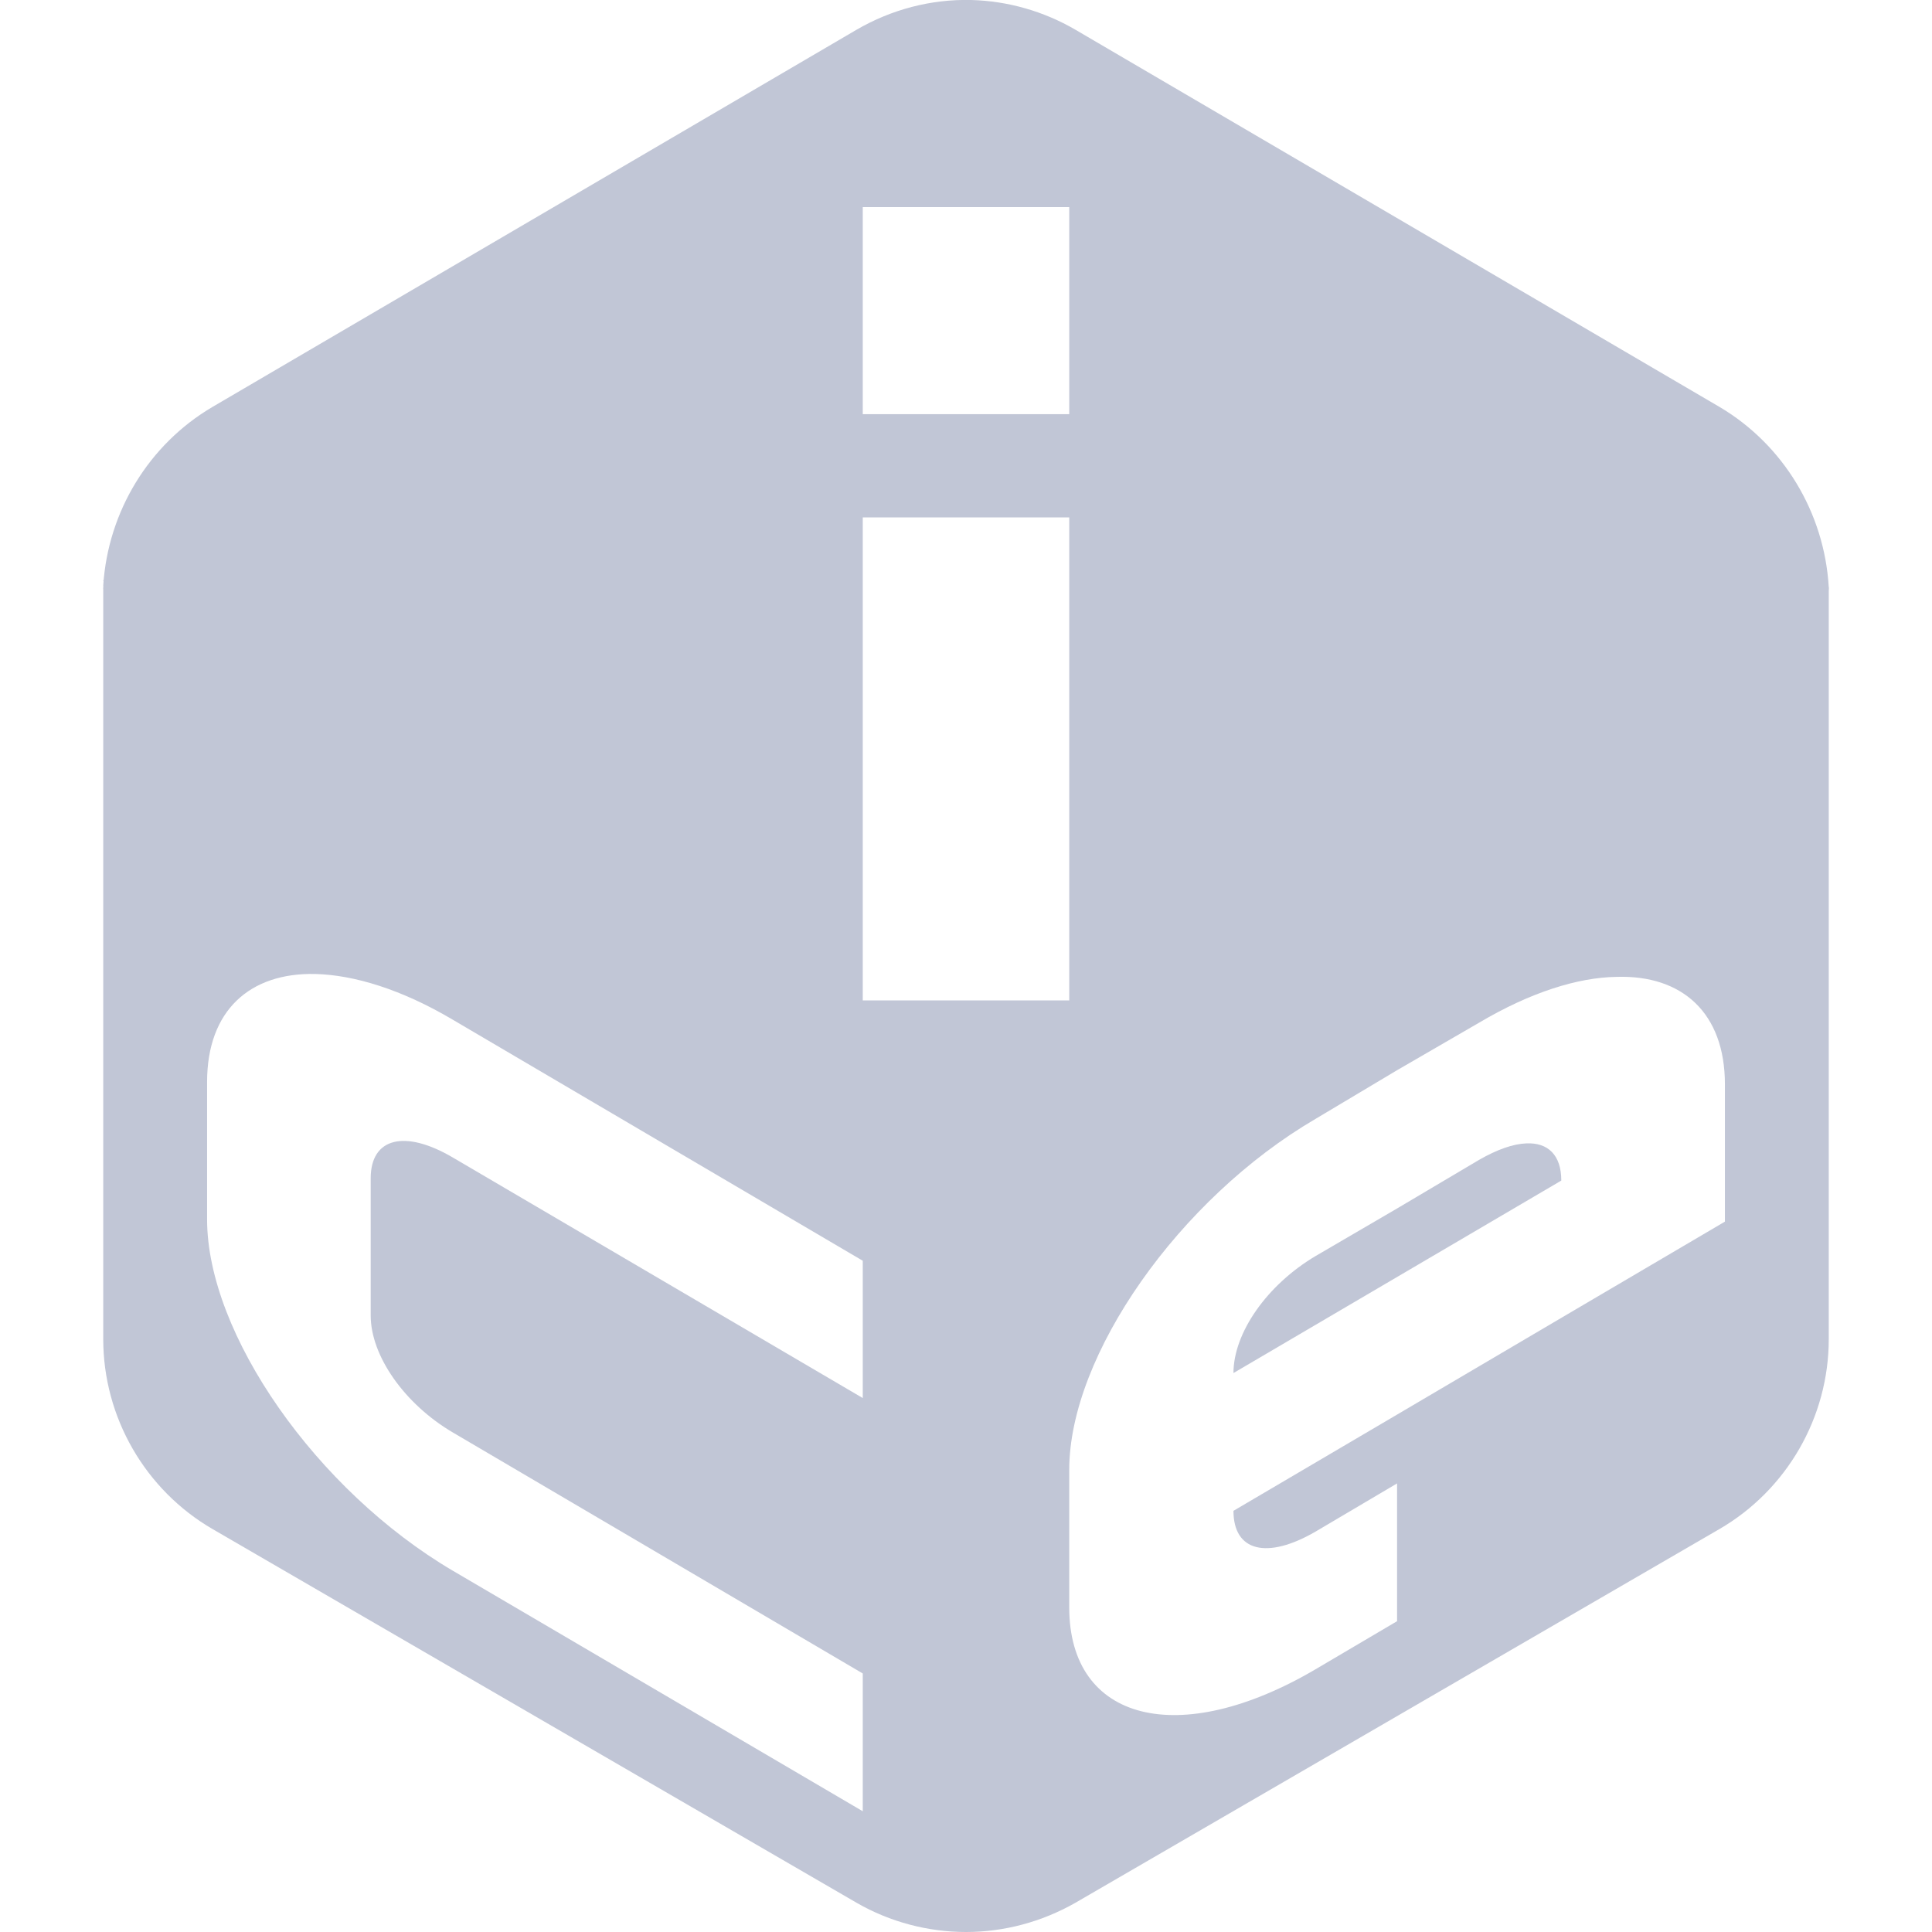 
<svg xmlns="http://www.w3.org/2000/svg" xmlns:xlink="http://www.w3.org/1999/xlink" width="16px" height="16px" viewBox="0 0 16 16" version="1.1">
<g id="surface1">
<path style=" stroke:none;fill-rule:evenodd;fill:#c1c6d6;fill-opacity:1;" d="M 7.145 1.715 L 7.145 3.43 L 8.855 3.43 L 8.855 1.715 Z M 8.043 0 C 7.711 -0.008 7.383 0.078 7.094 0.246 L 1.758 3.371 C 1.234 3.68 0.895 4.234 0.855 4.848 C 0.891 5.469 1.23 6.027 1.758 6.34 L 7.094 9.469 C 7.652 9.797 8.348 9.797 8.906 9.469 L 14.242 6.34 C 14.766 6.031 15.105 5.477 15.145 4.863 C 15.109 4.246 14.77 3.684 14.242 3.371 L 8.906 0.246 C 8.645 0.094 8.348 0.008 8.043 0 Z M 7.145 4.285 L 7.145 8.285 L 8.855 8.285 L 8.855 4.285 Z M 7.145 4.285 "/>
<path style=" stroke:none;fill-rule:evenodd;fill:#c1c6d6;fill-opacity:1;" d="M 0.859 4.801 C 0.859 4.801 0.855 4.805 0.855 4.809 C 0.859 4.812 0.859 4.82 0.859 4.828 C 0.859 4.844 0.859 4.855 0.855 4.871 L 0.855 11.09 C 0.855 11.738 1.203 12.34 1.762 12.664 L 7.094 15.758 C 7.371 15.918 7.688 16 8 16 L 8 9.598 C 7.996 9.598 7.996 9.598 7.996 9.598 C 7.945 9.598 7.898 9.598 7.848 9.59 C 7.836 9.59 7.82 9.59 7.809 9.59 C 7.758 9.582 7.711 9.574 7.66 9.566 C 7.652 9.562 7.641 9.562 7.633 9.562 C 7.59 9.551 7.547 9.539 7.504 9.527 C 7.484 9.523 7.469 9.52 7.449 9.512 C 7.414 9.504 7.383 9.488 7.352 9.477 C 7.324 9.469 7.301 9.457 7.273 9.449 C 7.246 9.434 7.223 9.422 7.195 9.406 C 7.16 9.391 7.125 9.375 7.094 9.355 L 1.758 6.266 C 1.707 6.234 1.656 6.203 1.605 6.164 C 1.605 6.164 1.602 6.164 1.602 6.16 C 1.555 6.129 1.512 6.094 1.473 6.059 C 1.449 6.039 1.43 6.02 1.406 5.996 C 1.387 5.977 1.363 5.953 1.344 5.934 C 1.32 5.906 1.297 5.879 1.273 5.852 C 1.258 5.836 1.242 5.812 1.227 5.793 C 1.203 5.766 1.184 5.734 1.164 5.703 C 1.148 5.684 1.137 5.664 1.125 5.645 C 1.105 5.609 1.086 5.578 1.066 5.543 C 1.059 5.523 1.047 5.504 1.035 5.484 C 1.02 5.449 1.004 5.414 0.992 5.379 C 0.98 5.359 0.973 5.34 0.965 5.316 C 0.957 5.293 0.949 5.266 0.941 5.242 C 0.93 5.207 0.918 5.172 0.91 5.137 C 0.906 5.121 0.902 5.105 0.902 5.094 C 0.891 5.051 0.883 5.004 0.875 4.961 C 0.867 4.906 0.859 4.855 0.859 4.801 Z M 2.609 8.066 C 2.07 8.055 1.715 8.367 1.715 8.961 L 1.715 10.098 C 1.715 11.047 2.621 12.344 3.75 13.008 L 7.145 15 L 7.145 13.859 L 3.75 11.863 C 3.352 11.629 3.07 11.23 3.07 10.895 L 3.07 9.758 C 3.07 9.422 3.352 9.352 3.75 9.586 L 7.145 11.578 L 7.145 10.441 L 3.75 8.445 C 3.328 8.195 2.934 8.074 2.609 8.066 Z M 2.609 8.066 "/>
<path style=" stroke:none;fill-rule:evenodd;fill:#c1c6d6;fill-opacity:1;" d="M 15.141 4.828 C 15.094 5.426 14.758 5.965 14.242 6.266 L 8.906 9.355 C 8.633 9.516 8.316 9.598 8 9.598 L 8 16 C 8.312 16 8.625 15.918 8.906 15.758 L 14.238 12.664 C 14.797 12.34 15.145 11.738 15.145 11.09 L 15.145 4.871 C 15.141 4.855 15.141 4.844 15.141 4.828 Z M 12.641 9.469 C 12.82 9.461 12.93 9.566 12.93 9.777 L 10.215 11.371 C 10.215 11.039 10.492 10.641 10.895 10.402 L 11.57 10.008 L 12.25 9.605 C 12.398 9.52 12.531 9.473 12.641 9.469 Z M 13.391 8.09 C 13.066 8.094 12.672 8.219 12.25 8.469 L 11.57 8.863 L 10.895 9.266 C 9.766 9.926 8.855 11.223 8.855 12.172 L 8.855 13.312 C 8.855 14.258 9.766 14.488 10.895 13.824 L 11.57 13.426 L 11.57 12.285 L 10.895 12.684 C 10.492 12.918 10.215 12.848 10.215 12.512 L 11.57 11.715 L 12.93 10.914 L 14.285 10.117 L 14.285 8.98 C 14.285 8.387 13.93 8.074 13.391 8.09 Z M 13.391 8.09 "/>
</g>
</svg>
